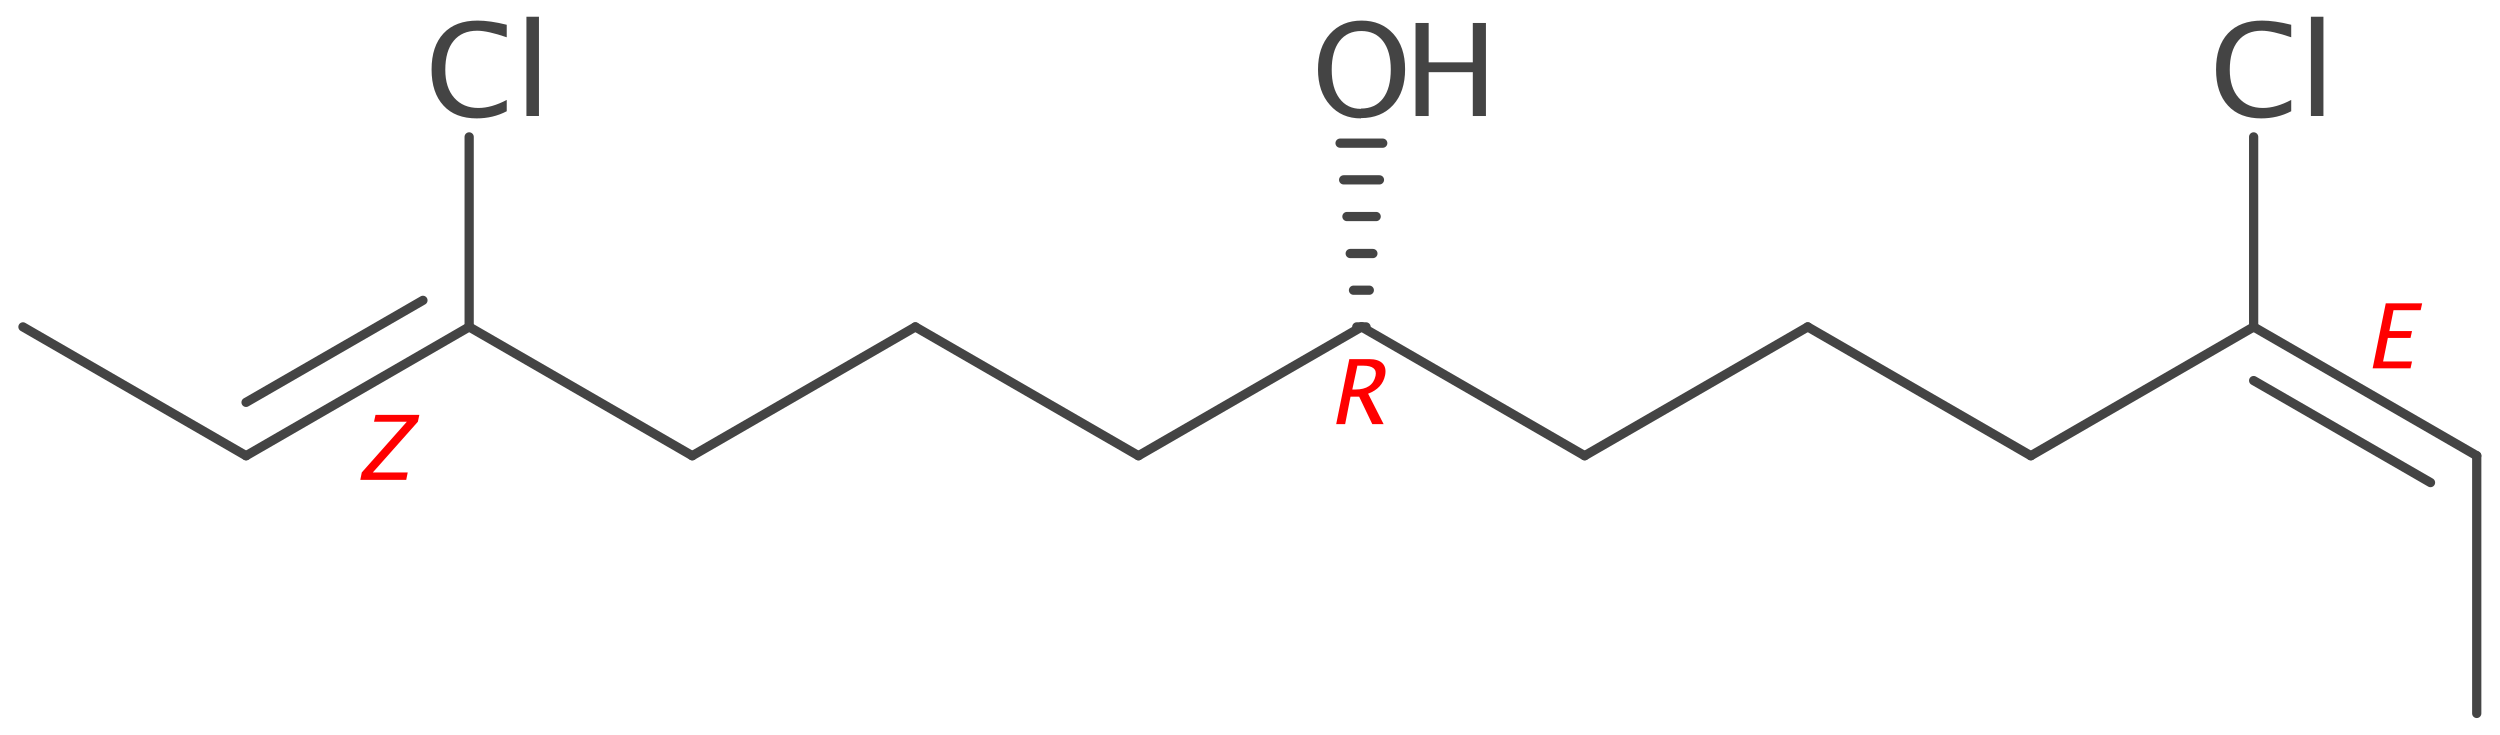 <?xml version='1.0' encoding='UTF-8'?>
<!DOCTYPE svg PUBLIC "-//W3C//DTD SVG 1.1//EN" "http://www.w3.org/Graphics/SVG/1.1/DTD/svg11.dtd">
<svg version='1.2' xmlns='http://www.w3.org/2000/svg' xmlns:xlink='http://www.w3.org/1999/xlink' width='83.82mm' height='24.63mm' viewBox='0 0 83.82 24.63'>
  <desc>Generated by the Chemistry Development Kit (http://github.com/cdk)</desc>
  <g stroke-linecap='round' stroke-linejoin='round' stroke='#444444' stroke-width='.31' fill='#444444'>
    <rect x='.0' y='.0' width='84.0' height='25.0' fill='#FFFFFF' stroke='none'/>
    <g id='mol1' class='mol'>
      <line id='mol1bnd1' class='bond' x1='.77' y1='10.96' x2='8.25' y2='15.28'/>
      <g id='mol1bnd2' class='bond'>
        <line x1='8.25' y1='15.28' x2='15.73' y2='10.96'/>
        <line x1='8.25' y1='13.49' x2='14.18' y2='10.07'/>
      </g>
      <line id='mol1bnd3' class='bond' x1='15.73' y1='10.96' x2='23.21' y2='15.28'/>
      <line id='mol1bnd4' class='bond' x1='15.73' y1='10.96' x2='15.73' y2='4.59'/>
      <line id='mol1bnd5' class='bond' x1='23.21' y1='15.28' x2='30.69' y2='10.96'/>
      <line id='mol1bnd6' class='bond' x1='30.69' y1='10.96' x2='38.17' y2='15.28'/>
      <line id='mol1bnd7' class='bond' x1='38.17' y1='15.28' x2='45.65' y2='10.96'/>
      <line id='mol1bnd8' class='bond' x1='45.65' y1='10.96' x2='53.13' y2='15.28'/>
      <g id='mol1bnd9' class='bond'>
        <line x1='45.49' y1='10.96' x2='45.8' y2='10.96'/>
        <line x1='45.38' y1='9.73' x2='45.91' y2='9.73'/>
        <line x1='45.27' y1='8.5' x2='46.03' y2='8.5'/>
        <line x1='45.16' y1='7.26' x2='46.14' y2='7.26'/>
        <line x1='45.05' y1='6.03' x2='46.25' y2='6.03'/>
        <line x1='44.93' y1='4.8' x2='46.36' y2='4.8'/>
      </g>
      <line id='mol1bnd10' class='bond' x1='53.13' y1='15.28' x2='60.61' y2='10.96'/>
      <line id='mol1bnd11' class='bond' x1='60.61' y1='10.96' x2='68.09' y2='15.28'/>
      <line id='mol1bnd12' class='bond' x1='68.09' y1='15.28' x2='75.56' y2='10.96'/>
      <g id='mol1bnd13' class='bond'>
        <line x1='83.04' y1='15.28' x2='75.56' y2='10.96'/>
        <line x1='81.49' y1='16.18' x2='75.56' y2='12.76'/>
      </g>
      <line id='mol1bnd14' class='bond' x1='75.56' y1='10.96' x2='75.56' y2='4.59'/>
      <line id='mol1bnd15' class='bond' x1='83.04' y1='15.28' x2='83.04' y2='23.92'/>
      <g id='mol1atm3' class='atom'>
        <path d='M45.63 3.97q-.65 .0 -1.04 -.45q-.4 -.45 -.4 -1.19q.0 -.74 .4 -1.19q.4 -.45 1.06 -.45q.66 .0 1.06 .44q.4 .44 .4 1.19q.0 .76 -.4 1.2q-.4 .44 -1.08 .44zM45.63 3.64q.48 .0 .74 -.34q.26 -.34 .26 -.97q.0 -.61 -.26 -.95q-.26 -.34 -.73 -.34q-.47 .0 -.73 .34q-.26 .34 -.26 .96q.0 .61 .26 .96q.26 .35 .72 .35z' stroke='none'/>
        <path d='M47.46 3.89v-3.12h.44v1.32h1.48v-1.32h.44v3.12h-.44v-1.47h-1.48v1.47z' stroke='none'/>
      </g>
      <path id='mol1atm4' class='atom' d='M15.99 3.97q-.73 .0 -1.12 -.43q-.4 -.43 -.4 -1.21q.0 -.78 .4 -1.21q.4 -.43 1.14 -.43q.42 .0 .98 .14v.42q-.64 -.22 -.99 -.22q-.51 .0 -.79 .34q-.28 .34 -.28 .97q.0 .6 .3 .94q.3 .34 .81 .34q.44 .0 .95 -.27v.38q-.46 .24 -1.01 .24zM17.65 3.89v-3.33h.42v3.33z' stroke='none'/>
      <path id='mol1atm5' class='atom' d='M75.82 3.97q-.73 .0 -1.12 -.43q-.4 -.43 -.4 -1.21q.0 -.78 .4 -1.21q.4 -.43 1.14 -.43q.42 .0 .98 .14v.42q-.64 -.22 -.99 -.22q-.51 .0 -.79 .34q-.28 .34 -.28 .97q.0 .6 .3 .94q.3 .34 .81 .34q.44 .0 .95 -.27v.38q-.46 .24 -1.01 .24zM77.48 3.89v-3.33h.42v3.33z' stroke='none'/>
      <path d='M44.8 14.22l.44 -2.18h.66q.31 .0 .45 .14q.14 .14 .09 .4q-.09 .44 -.57 .62l.52 1.02h-.38l-.44 -.92h-.29l-.18 .92zM45.34 13.06h.1q.58 .0 .68 -.46q.07 -.34 -.42 -.34h-.19z' stroke='none' fill='#FF0000'/>
      <path class='annotation' d='M12.08 16.09l.05 -.25l1.51 -1.7h-1.1l.05 -.23h1.47l-.05 .23l-1.51 1.7h1.17l-.05 .25z' stroke='none' fill='#FF0000'/>
      <path class='annotation' d='M79.55 12.35l.44 -2.18h1.22l-.05 .23h-.91l-.14 .7h.76l-.05 .23h-.76l-.16 .79h.97l-.05 .23z' stroke='none' fill='#FF0000'/>
    </g>
  </g>
</svg>
